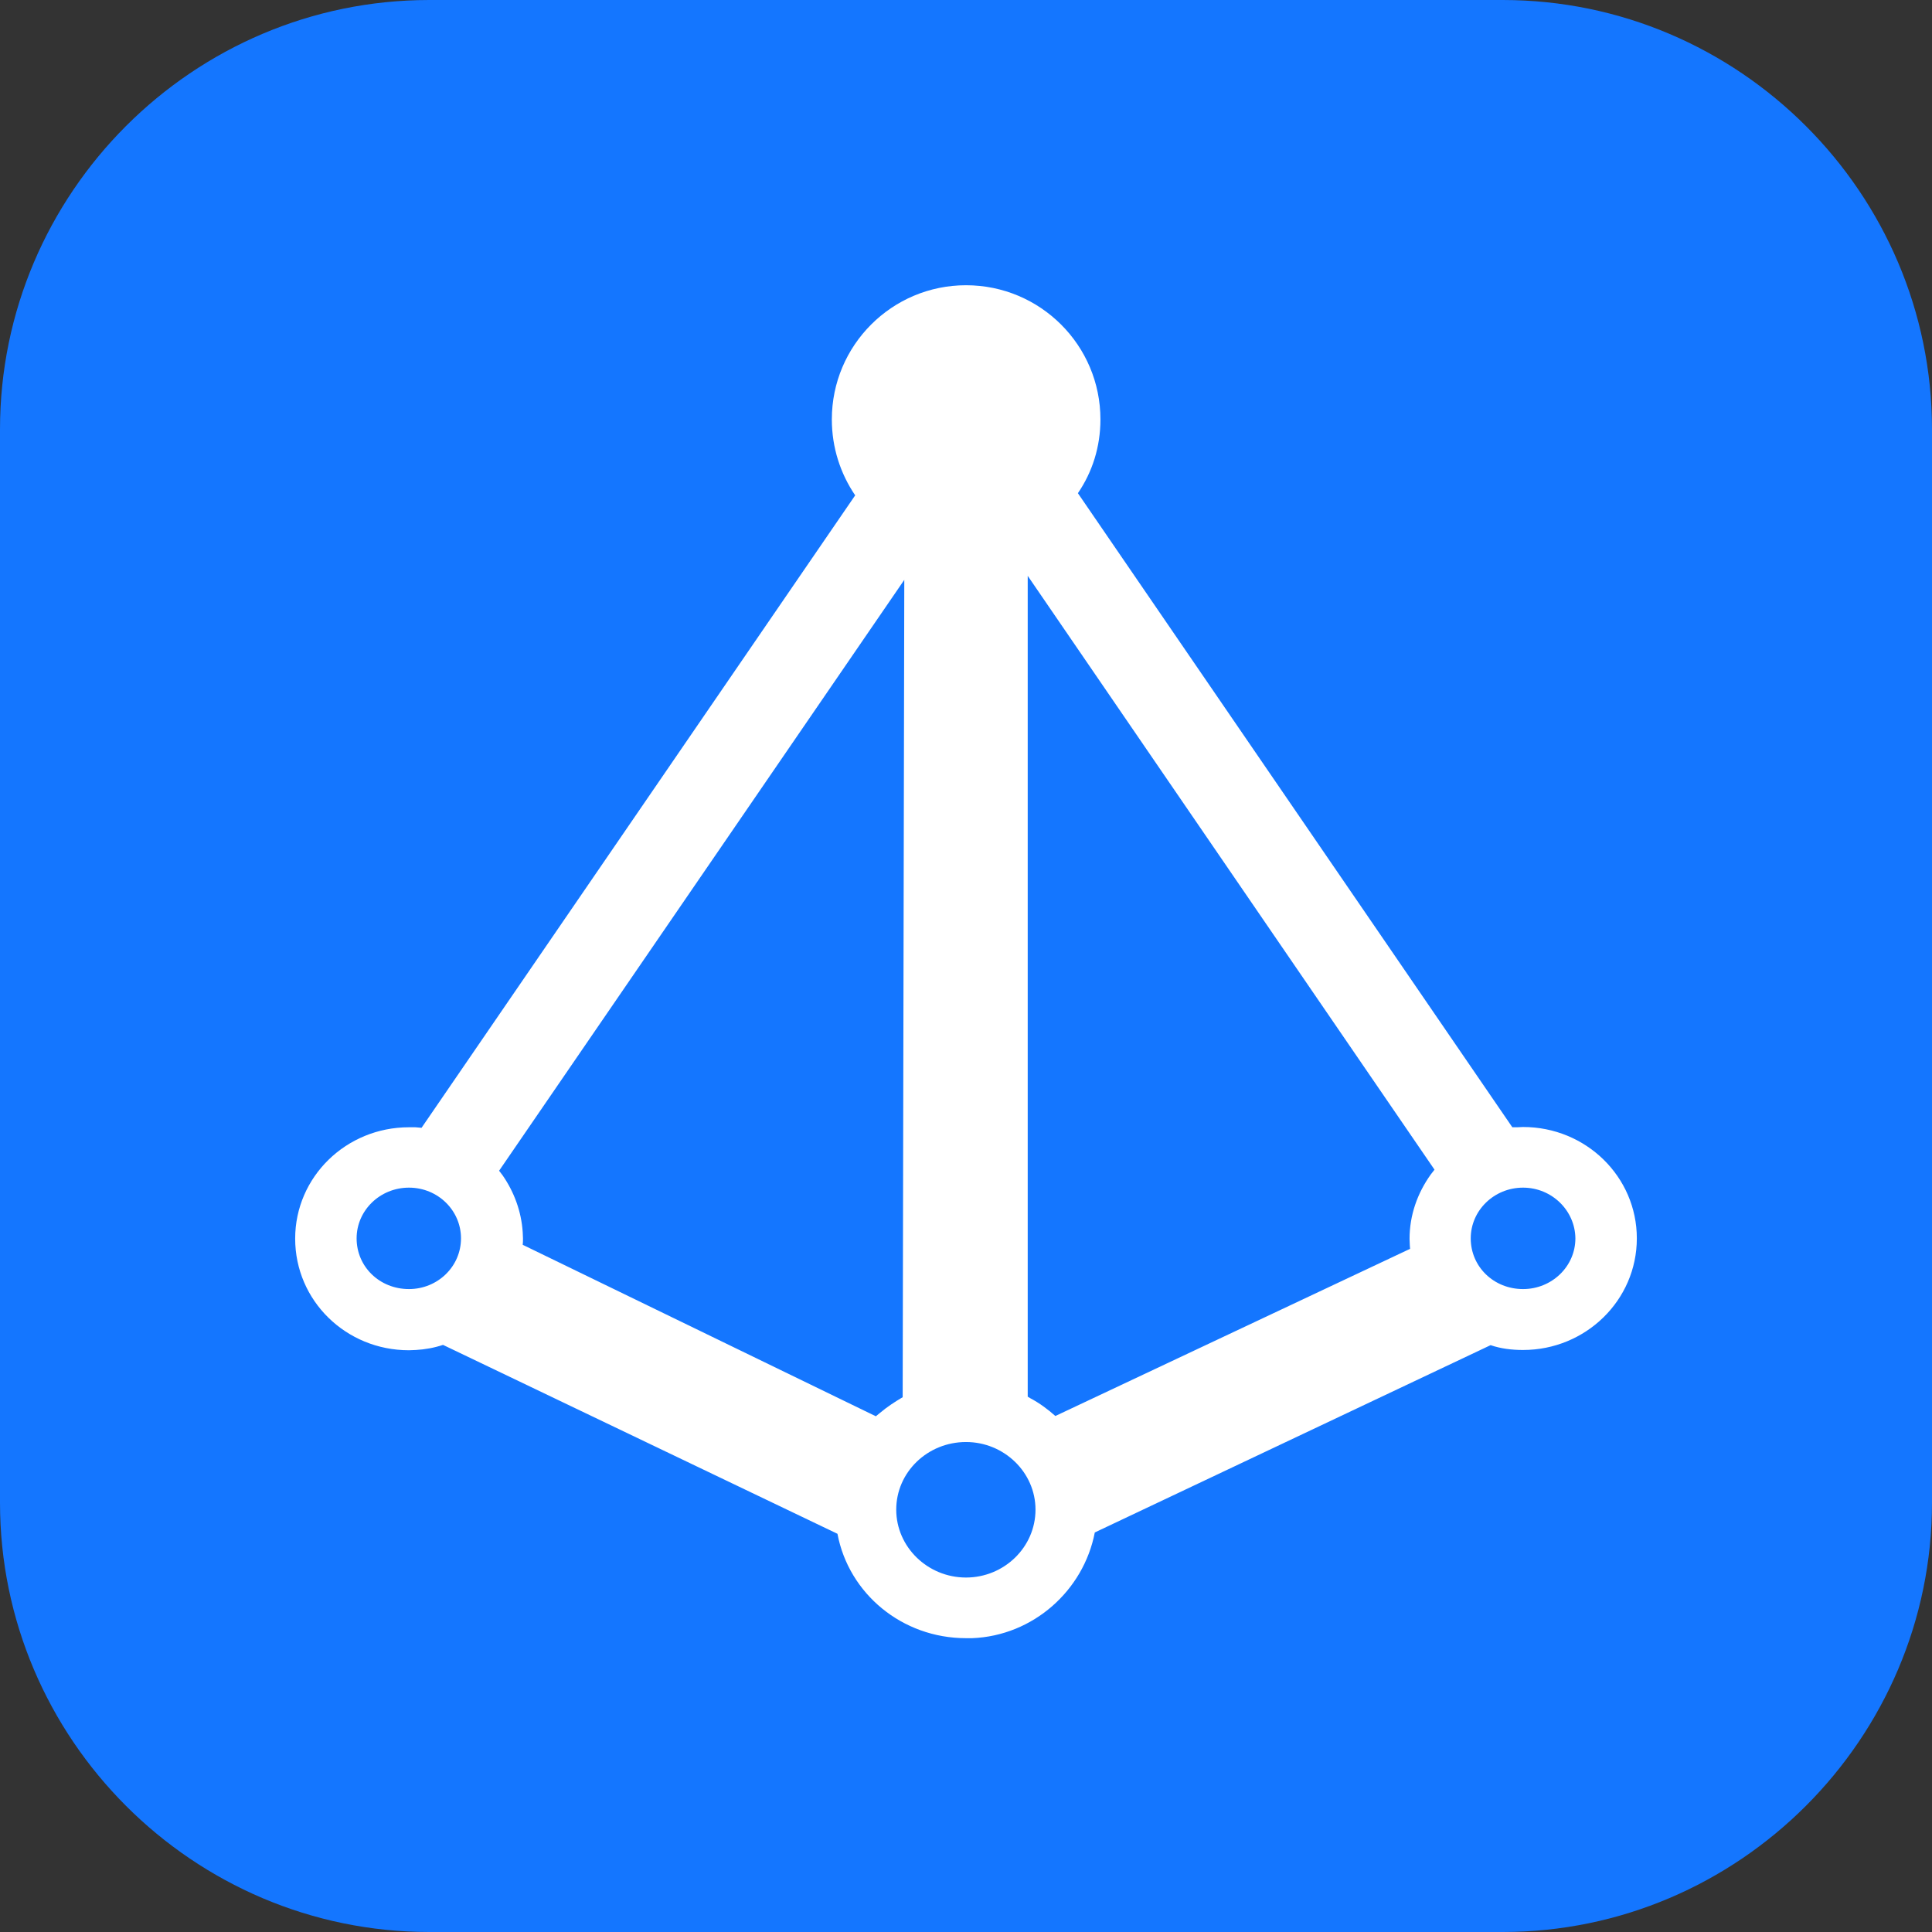 <svg width="72" height="72" viewBox="0 0 72 72" fill="none" xmlns="http://www.w3.org/2000/svg" xmlns:xlink="http://www.w3.org/1999/xlink">
	<rect x="0" y="0" width="72" height="72" fill="#333333" stroke="none"/>
	<desc>
			Created with Pixso.
	</desc>
	<defs>
		<clipPath id="clip117_70">
			<rect id="8#弹性负载均衡-ELB" width="72" height="72" fill="white" fill-opacity="0"/>
		</clipPath>
	</defs>
	<g clip-path="url(#clip117_70)">
		<path id="矩形备份-19" d="M16 0L56 0C64.8 0 72 7.19 72 16L72 56C72 64.8 64.8 72 56 72L16 72C7.19 72 0 64.8 0 56L0 16C0 7.19 7.19 0 16 0Z" fill="#1476FF" fill-opacity="1" fill-rule="evenodd"/>
		<path id="形状结合" d="M36 10.63C38.77 10.63 41.01 12.87 41.01 15.63C41.01 16.65 40.71 17.59 40.17 18.38L56.36 42.01L56.54 42.01L56.76 42C59.1 42 61 43.85 61 46.15C61 48.46 59.09 50.31 56.76 50.31C56.34 50.31 55.93 50.26 55.55 50.13L40.8 57.11C40.38 59.28 38.5 60.96 36.23 61.05L36 61.05C33.62 61.05 31.63 59.39 31.21 57.16L16.51 50.12C16.18 50.23 15.84 50.29 15.5 50.31L15.24 50.32C12.89 50.32 11 48.47 11 46.16C11 43.86 12.9 42.01 15.24 42.01C15.32 42.01 15.39 42.01 15.48 42.01L15.71 42.03L31.87 18.46C31.32 17.65 31 16.68 31 15.63C31 12.87 33.24 10.63 36 10.63ZM36 53.74C34.57 53.74 33.4 54.86 33.4 56.26C33.4 57.65 34.57 58.79 36 58.79C37.42 58.79 38.59 57.66 38.59 56.26C38.59 54.87 37.42 53.74 36 53.74ZM33.7 21.61L18.6 43.63L18.73 43.8C19.16 44.42 19.43 45.15 19.48 45.92L19.49 46.15C19.49 46.24 19.49 46.31 19.48 46.39L32.64 52.78L32.8 52.65C33.06 52.43 33.35 52.24 33.64 52.07L33.7 21.61ZM38.3 21.46L38.3 52.05L38.4 52.11C38.74 52.29 39.05 52.52 39.33 52.77L52.55 46.54L52.54 46.42L52.53 46.17C52.53 45.29 52.82 44.47 53.32 43.77L53.46 43.59L38.3 21.46ZM56.76 44.26C55.68 44.26 54.81 45.11 54.81 46.15C54.81 47.21 55.67 48.04 56.76 48.04C57.83 48.04 58.71 47.2 58.71 46.15C58.7 45.11 57.83 44.26 56.76 44.26ZM15.24 44.26C14.16 44.26 13.29 45.11 13.29 46.15C13.29 47.21 14.15 48.04 15.24 48.04C16.31 48.04 17.18 47.2 17.18 46.15C17.18 45.11 16.32 44.26 15.24 44.26Z" fill="#FFFFFF" fill-opacity="1" fill-rule="nonzero"/>
	</g>
</svg>
